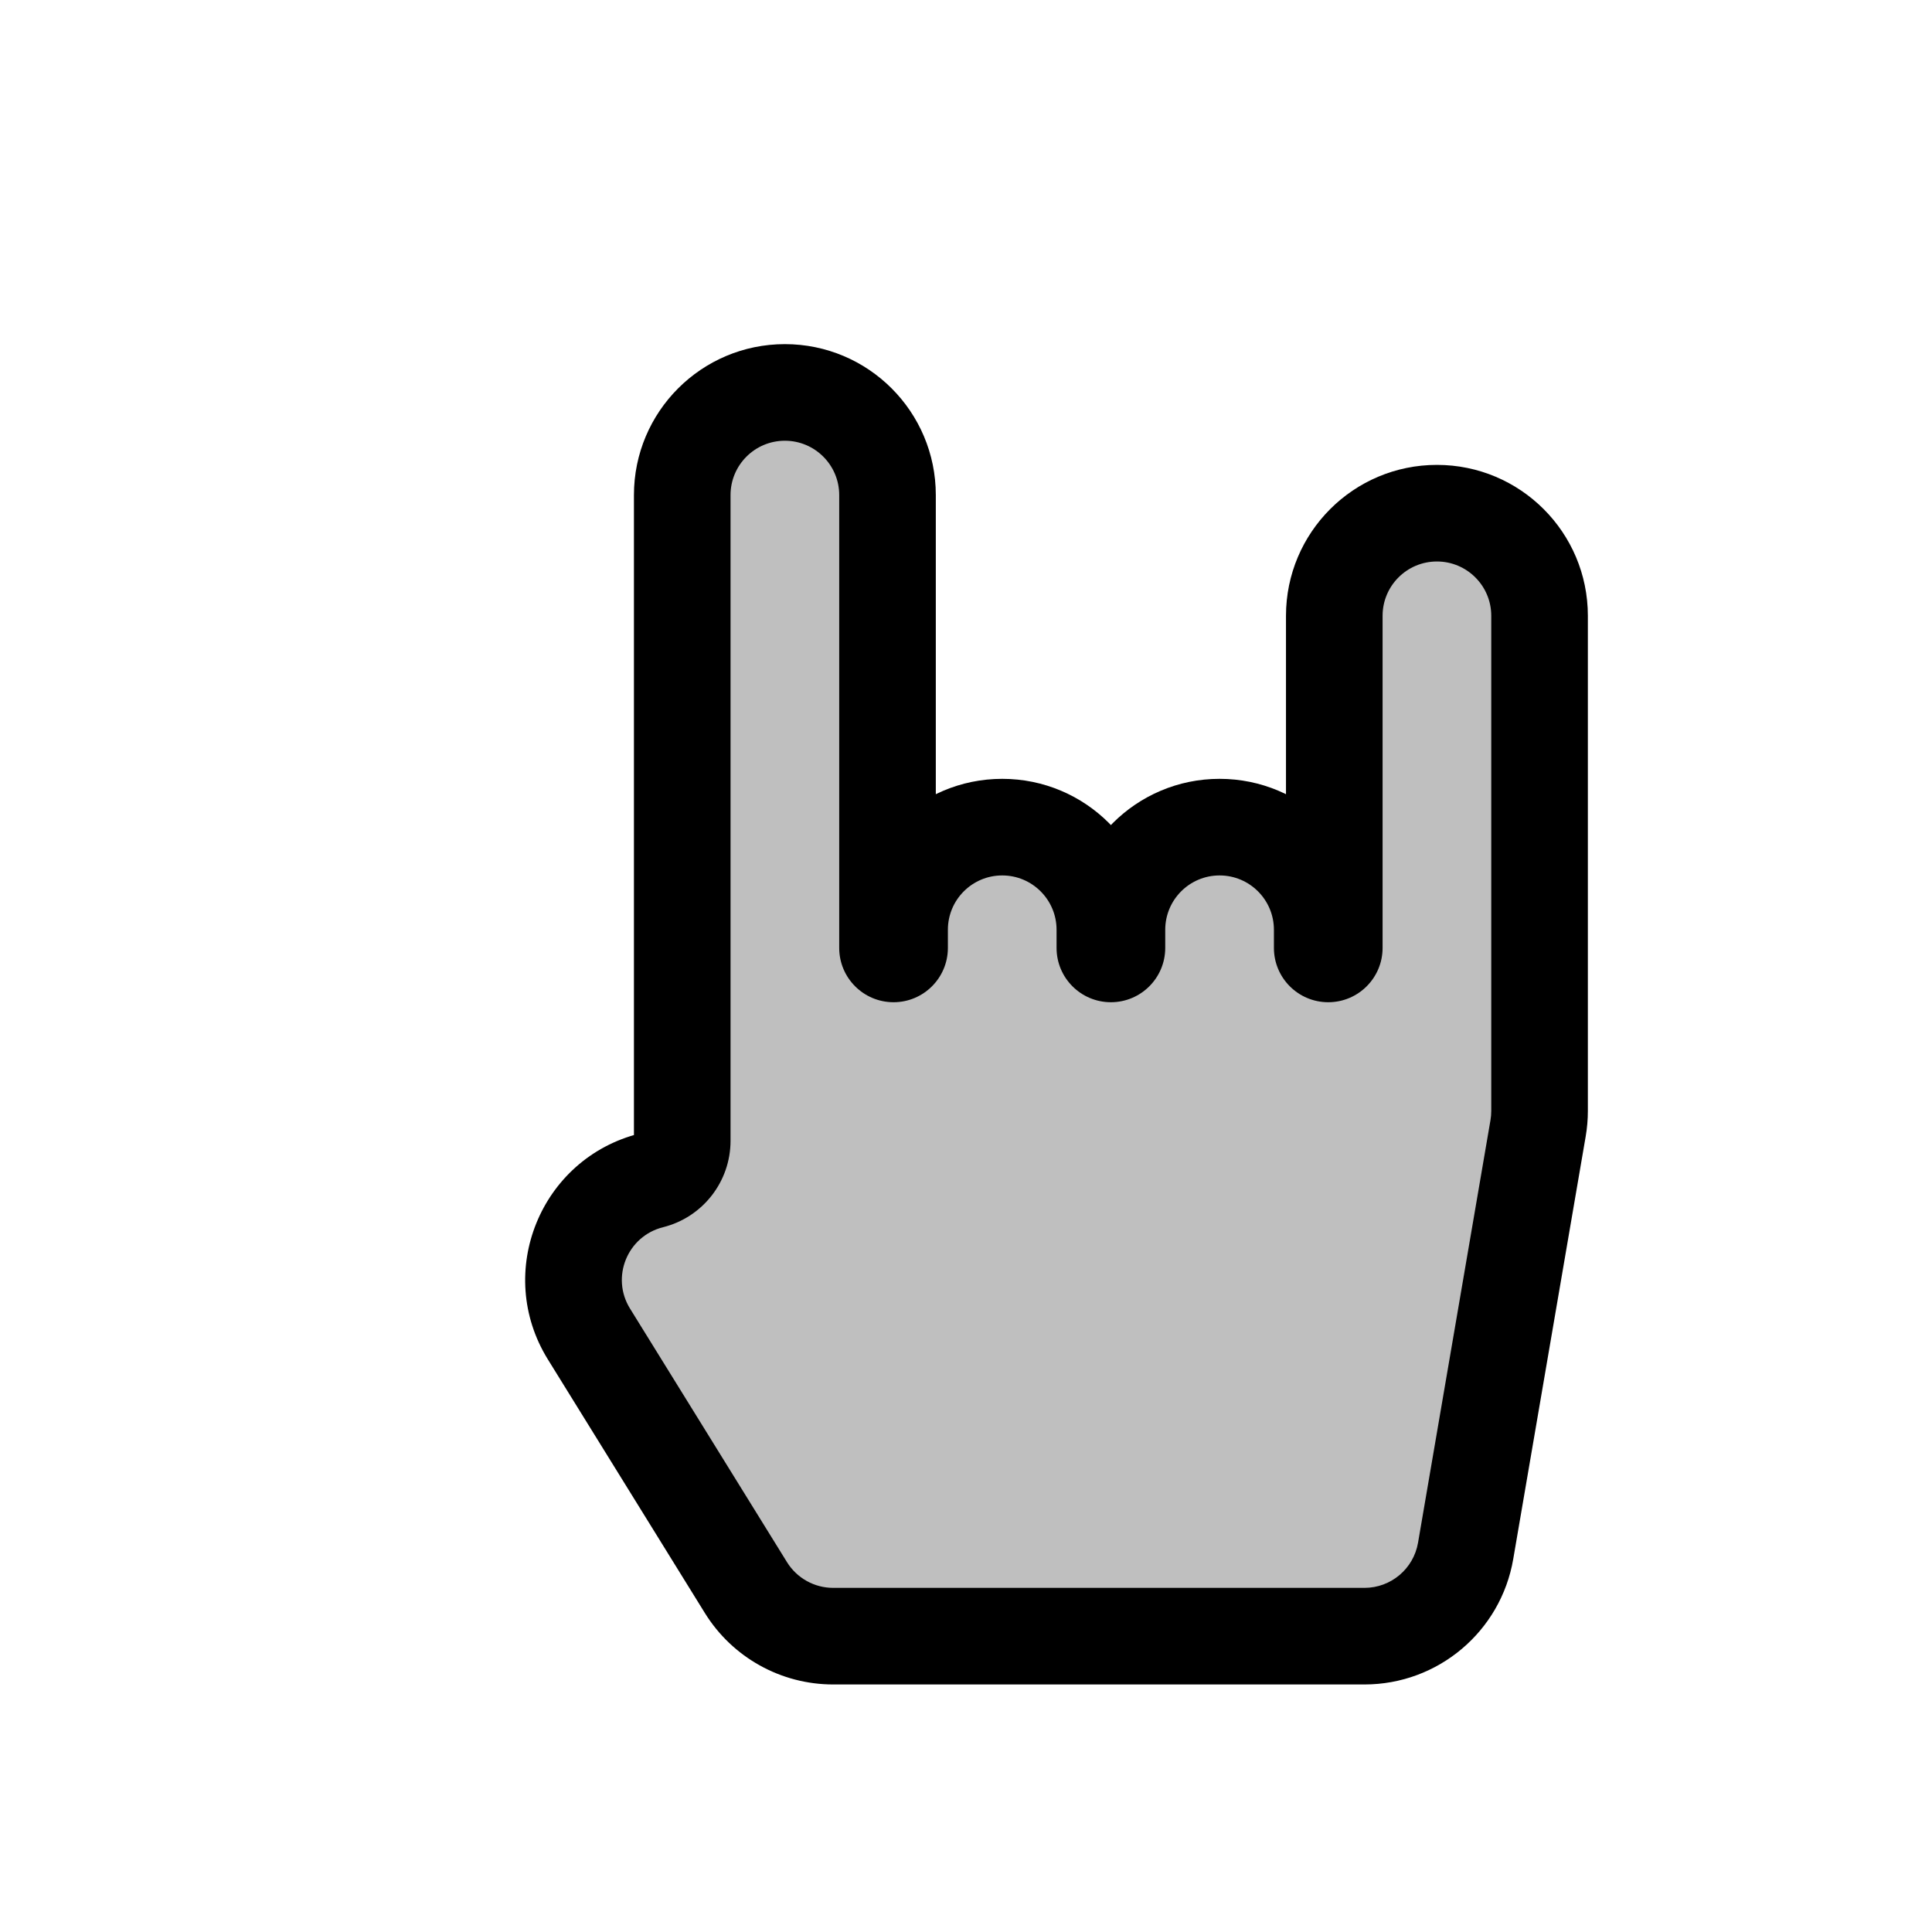 <svg viewBox="0 0 80 80" fill="none">
  <path fill-rule="evenodd" clip-rule="evenodd" d="M36.75 20.5C36.75 18.153 34.847 16.25 32.5 16.25C30.153 16.25 28.25 18.153 28.25 20.5V39.125V45.125V47.236C28.25 48.012 27.722 48.689 26.969 48.877C24.176 49.575 22.871 52.789 24.386 55.237L30.886 65.737C31.661 66.989 33.028 67.75 34.5 67.75H56.5C58.57 67.75 60.339 66.258 60.689 64.218L63.689 46.718C63.729 46.481 63.75 46.241 63.75 46V25.5C63.75 23.153 61.847 21.25 59.5 21.25C57.153 21.25 55.25 23.153 55.25 25.5V39.25C55.25 39.388 55.138 39.5 55 39.5C54.862 39.5 54.75 39.388 54.75 39.25V39.125V38.5C54.75 36.153 52.847 34.25 50.5 34.25C48.153 34.25 46.25 36.153 46.25 38.5V39.125V39.25C46.25 39.388 46.138 39.5 46 39.5C45.862 39.5 45.75 39.388 45.75 39.25V39.125V38.5C45.75 36.153 43.847 34.25 41.5 34.25C39.153 34.25 37.25 36.153 37.25 38.5V39.125V39.25C37.25 39.388 37.138 39.5 37 39.5C36.862 39.5 36.75 39.388 36.75 39.25V39.125V20.5Z" fill="currentColor" fill-opacity="0.25" />
  <path d="M30.25 39.125V20.5H26.25V39.125H30.25ZM30.25 45.125V39.125H26.25V45.125H30.25ZM30.25 47.236V45.125H26.25V47.236H30.25ZM32.587 64.684L26.087 54.184L22.686 56.29L29.186 66.79L32.587 64.684ZM56.5 65.75H34.5V69.75H56.5V65.75ZM61.718 46.38L58.718 63.88L62.66 64.556L65.66 47.056L61.718 46.38ZM61.75 25.5V46H65.75V25.5H61.75ZM57.25 39.25V25.5H53.25V39.25H57.25ZM52.75 39.125V39.25H56.75V39.125H52.75ZM52.75 38.5V39.125H56.75V38.5H52.75ZM48.25 39.125V38.5H44.25V39.125H48.25ZM48.25 39.25V39.125H44.25V39.25H48.25ZM43.75 39.125V39.25H47.75V39.125H43.75ZM43.75 38.5V39.125H47.75V38.5H43.75ZM39.25 39.125V38.5H35.25V39.125H39.25ZM39.25 39.25V39.125H35.25V39.25H39.25ZM34.75 39.125V39.25H38.75V39.125H34.75ZM34.75 20.5V39.125H38.75V20.5H34.75ZM35.25 39.25C35.25 38.283 36.033 37.5 37 37.5V41.5C38.242 41.5 39.25 40.493 39.25 39.25H35.25ZM41.5 32.25C38.048 32.25 35.25 35.048 35.25 38.5H39.25C39.25 37.257 40.257 36.25 41.5 36.25V32.25ZM47.75 38.5C47.75 35.048 44.952 32.25 41.5 32.25V36.25C42.742 36.25 43.75 37.257 43.75 38.5H47.75ZM46 37.5C46.966 37.5 47.75 38.283 47.75 39.25H43.75C43.75 40.493 44.757 41.5 46 41.5V37.5ZM50.5 32.25C47.048 32.25 44.25 35.048 44.25 38.5H48.25C48.25 37.257 49.257 36.25 50.5 36.25V32.25ZM56.75 38.5C56.75 35.048 53.952 32.25 50.5 32.25V36.25C51.742 36.25 52.75 37.257 52.75 38.5H56.75ZM38.75 20.5C38.75 17.048 35.952 14.25 32.5 14.25V18.25C33.742 18.25 34.75 19.257 34.75 20.5H38.75ZM53.25 39.25C53.25 38.283 54.033 37.5 55 37.5V41.5C56.242 41.5 57.25 40.493 57.25 39.25H53.25ZM59.5 19.25C56.048 19.25 53.25 22.048 53.25 25.5H57.25C57.25 24.257 58.257 23.25 59.5 23.25V19.25ZM65.75 25.5C65.75 22.048 62.952 19.25 59.5 19.25V23.25C60.742 23.25 61.75 24.257 61.75 25.5H65.75ZM56.5 69.75C59.544 69.75 62.146 67.557 62.66 64.556L58.718 63.88C58.532 64.96 57.596 65.75 56.5 65.75V69.75ZM44.25 39.25C44.25 38.283 45.033 37.5 46 37.5V41.5C47.242 41.5 48.25 40.493 48.25 39.25H44.25ZM26.484 46.937C22.377 47.963 20.457 52.69 22.686 56.29L26.087 54.184C25.285 52.889 25.976 51.187 27.454 50.817L26.484 46.937ZM29.186 66.79C30.325 68.63 32.335 69.75 34.5 69.75V65.75C33.721 65.75 32.997 65.347 32.587 64.684L29.186 66.79ZM37 37.5C37.966 37.5 38.75 38.283 38.75 39.25H34.75C34.75 40.493 35.757 41.5 37 41.5V37.5ZM65.66 47.056C65.72 46.707 65.75 46.354 65.75 46H61.75C61.75 46.127 61.739 46.255 61.718 46.38L65.66 47.056ZM26.25 47.236C26.25 47.095 26.346 46.971 26.484 46.937L27.454 50.817C29.097 50.406 30.25 48.93 30.25 47.236H26.25ZM55 37.5C55.966 37.5 56.75 38.283 56.75 39.25H52.75C52.75 40.493 53.757 41.5 55 41.5V37.5ZM32.5 14.25C29.048 14.25 26.25 17.048 26.25 20.5H30.25C30.25 19.257 31.257 18.25 32.5 18.25V14.25Z" fill="currentColor" />
</svg>